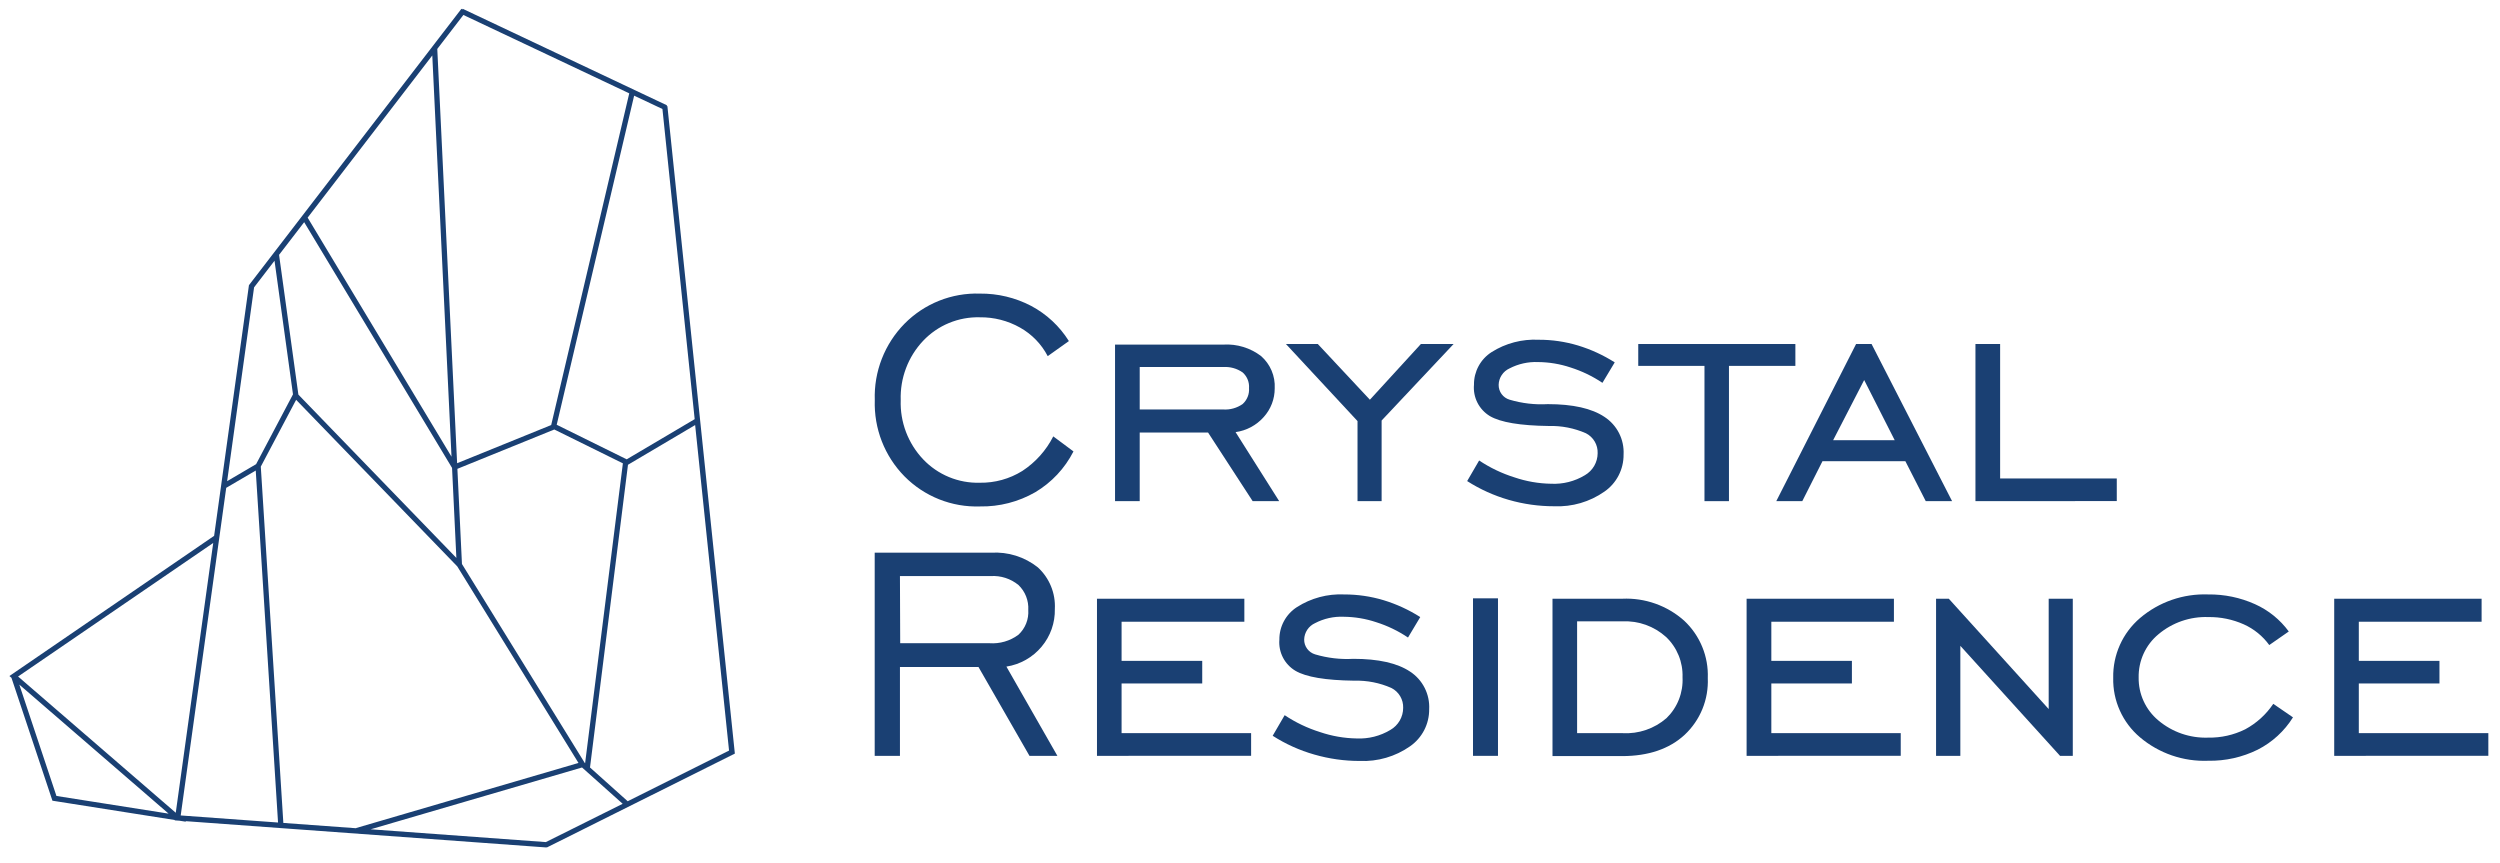 <svg width="139" height="48" viewBox="0 0 139 48" fill="none" xmlns="http://www.w3.org/2000/svg">
<path d="M40.858 41.9L37.107 5.898L37.065 5.903L37.086 5.857L25.725 0.488L25.706 0.528L25.656 0.488L13.864 15.827L13.841 15.858L11.905 29.793L0.523 37.587L0.637 37.686L2.915 44.519L9.716 45.592V45.613L9.973 45.631L10.348 45.69L10.309 45.656L30.395 47.12V47.083L30.411 47.116L40.858 41.9ZM12.578 27.123L14.219 26.162L15.459 45.732L10.047 45.339L12.578 27.123ZM14.5 25.944L16.465 22.23L25.425 31.493L32.164 42.42L19.802 46.038V46.05L15.754 45.755L14.5 25.944ZM32.507 42.412L25.685 31.359L25.431 26.067L30.819 23.88L34.632 25.762L32.532 42.434L32.507 42.412ZM30.646 23.632L25.416 25.755L24.313 2.721L25.764 0.832L34.986 5.19L30.646 23.632ZM25.104 25.393L17.105 12.101L24.035 3.083L25.104 25.393ZM25.134 26.015L25.374 31.02L16.59 21.941L15.516 14.169L16.912 12.353L25.134 26.015ZM32.361 42.672L34.621 44.691L30.349 46.82L20.609 46.109L32.361 42.672ZM34.9 44.549L32.804 42.672L34.916 25.841L38.65 23.633L40.535 41.732L34.9 44.549ZM38.624 23.305L34.844 25.538L30.953 23.617L35.258 5.319L36.831 6.06L38.624 23.305ZM14.127 15.977L15.263 14.497L16.29 21.926L14.239 25.808L12.629 26.752L14.127 15.977ZM3.138 44.255L1.074 38.065L9.374 45.238L3.138 44.255ZM1.005 37.614L11.855 30.188L9.772 45.189L1.005 37.614Z" fill="#1A4073"/>
<path d="M58.562 24.263L59.685 25.099C59.205 26.041 58.468 26.828 57.559 27.368C56.626 27.904 55.565 28.177 54.489 28.158C53.712 28.184 52.937 28.049 52.214 27.761C51.492 27.473 50.836 27.039 50.289 26.485C49.741 25.927 49.312 25.264 49.028 24.535C48.745 23.807 48.612 23.028 48.638 22.246C48.611 21.462 48.744 20.68 49.029 19.949C49.314 19.218 49.745 18.552 50.296 17.993C50.841 17.442 51.494 17.01 52.213 16.722C52.933 16.435 53.704 16.299 54.479 16.324C55.471 16.313 56.452 16.548 57.332 17.008C58.191 17.464 58.915 18.139 59.43 18.964L58.253 19.801C57.907 19.135 57.373 18.584 56.719 18.216C56.036 17.83 55.263 17.632 54.479 17.642C53.891 17.626 53.307 17.734 52.764 17.959C52.221 18.183 51.732 18.52 51.328 18.947C50.912 19.387 50.588 19.905 50.374 20.472C50.16 21.038 50.06 21.641 50.08 22.246C50.059 22.851 50.159 23.453 50.373 24.018C50.587 24.583 50.912 25.1 51.328 25.539C51.732 25.965 52.222 26.301 52.764 26.525C53.307 26.749 53.892 26.857 54.479 26.84C55.313 26.853 56.134 26.626 56.843 26.184C57.574 25.705 58.167 25.043 58.562 24.263Z" fill="#1A4073"/>
<path d="M63.368 24.047V27.864H61.996V19.159H68.021C68.775 19.114 69.52 19.342 70.12 19.801C70.372 20.023 70.571 20.299 70.702 20.609C70.833 20.919 70.892 21.255 70.874 21.591C70.877 22.183 70.657 22.755 70.258 23.193C69.854 23.647 69.301 23.943 68.698 24.026L71.123 27.864H69.648L67.167 24.047H63.368ZM63.368 22.767H68.011C68.395 22.792 68.777 22.685 69.092 22.463C69.214 22.352 69.31 22.215 69.371 22.062C69.433 21.909 69.458 21.744 69.446 21.58C69.458 21.417 69.432 21.254 69.371 21.103C69.309 20.952 69.214 20.817 69.092 20.708C68.776 20.487 68.395 20.381 68.011 20.407H63.368V22.767Z" fill="#1A4073"/>
<path d="M75.478 27.864V23.412L71.498 19.127H73.27L76.166 22.225L79.001 19.127H80.82L76.818 23.381V27.864H75.478Z" fill="#1A4073"/>
<path d="M81.574 26.748L82.24 25.603C82.847 26.008 83.508 26.324 84.204 26.542C84.859 26.765 85.546 26.885 86.238 26.896C86.899 26.929 87.554 26.764 88.12 26.422C88.335 26.298 88.513 26.119 88.638 25.905C88.762 25.69 88.828 25.447 88.829 25.199C88.838 24.971 88.781 24.745 88.665 24.548C88.55 24.352 88.38 24.192 88.177 24.089C87.526 23.803 86.821 23.665 86.11 23.685C84.519 23.664 83.431 23.483 82.835 23.133C82.54 22.954 82.3 22.695 82.144 22.387C81.988 22.079 81.922 21.733 81.953 21.389C81.949 21.029 82.037 20.674 82.208 20.357C82.379 20.04 82.628 19.772 82.931 19.578C83.713 19.083 84.63 18.843 85.554 18.89C86.293 18.888 87.029 18.996 87.737 19.209C88.457 19.428 89.144 19.744 89.779 20.148L89.095 21.286C88.548 20.918 87.951 20.631 87.323 20.432C86.742 20.238 86.134 20.136 85.522 20.131C84.969 20.107 84.418 20.229 83.927 20.485C83.751 20.565 83.601 20.693 83.495 20.854C83.388 21.015 83.329 21.203 83.325 21.396C83.322 21.581 83.379 21.762 83.489 21.911C83.598 22.06 83.753 22.169 83.931 22.222C84.62 22.427 85.339 22.511 86.057 22.47C87.451 22.47 88.502 22.706 89.208 23.179C89.553 23.404 89.833 23.716 90.02 24.084C90.206 24.451 90.293 24.861 90.271 25.273C90.275 25.677 90.18 26.076 89.995 26.435C89.81 26.794 89.54 27.102 89.208 27.332C88.391 27.905 87.408 28.192 86.412 28.148C85.558 28.149 84.708 28.03 83.888 27.793C83.07 27.558 82.291 27.206 81.574 26.748Z" fill="#1A4073"/>
<path d="M94.769 27.864V20.343H91.087V19.127H99.823V20.343H96.13V27.864H94.769Z" fill="#1A4073"/>
<path d="M98.761 27.864L103.198 19.127H104.059L108.536 27.864H107.072L105.938 25.642H101.33L100.207 27.864H98.761ZM101.922 24.476H105.346L103.648 21.13L101.922 24.476Z" fill="#1A4073"/>
<path d="M109.835 27.864V19.127H111.207V26.602H117.693V27.86L109.835 27.864Z" fill="#1A4073"/>
<path d="M48.633 42.025V30.73H55.109C56.046 30.671 56.972 30.963 57.707 31.548C58.024 31.84 58.273 32.198 58.436 32.597C58.599 32.995 58.672 33.425 58.649 33.856C58.668 34.623 58.406 35.37 57.912 35.957C57.416 36.551 56.721 36.944 55.956 37.063L58.791 42.025H57.239L54.403 37.084H50.037V42.025H48.633ZM50.051 35.763H55.013C55.59 35.804 56.162 35.637 56.626 35.291C56.814 35.117 56.961 34.902 57.055 34.664C57.15 34.425 57.189 34.168 57.172 33.912C57.187 33.656 57.145 33.399 57.051 33.159C56.957 32.92 56.812 32.704 56.626 32.526C56.193 32.172 55.642 31.994 55.084 32.03H50.037L50.051 35.763Z" fill="#1A4073"/>
<path d="M60.992 42.025V33.289H69.186V34.568H62.36V36.744H66.844V38.002H62.36V40.764H69.562V42.022L60.992 42.025Z" fill="#1A4073"/>
<path d="M70.761 40.909L71.427 39.764C72.034 40.169 72.695 40.485 73.391 40.703C74.046 40.926 74.733 41.046 75.425 41.058C76.085 41.089 76.741 40.924 77.307 40.583C77.522 40.459 77.7 40.281 77.825 40.066C77.949 39.851 78.015 39.608 78.016 39.36C78.024 39.132 77.967 38.906 77.85 38.709C77.734 38.513 77.564 38.353 77.36 38.251C76.71 37.963 76.004 37.825 75.294 37.846C73.706 37.825 72.614 37.645 72.022 37.294C71.728 37.118 71.488 36.863 71.331 36.558C71.174 36.253 71.105 35.91 71.133 35.568C71.129 35.208 71.216 34.853 71.387 34.536C71.557 34.22 71.805 33.951 72.108 33.756C72.891 33.254 73.811 33.008 74.741 33.051C75.48 33.05 76.216 33.157 76.924 33.37C77.644 33.589 78.331 33.905 78.966 34.309L78.285 35.447C77.738 35.079 77.142 34.791 76.513 34.593C75.932 34.399 75.325 34.298 74.713 34.292C74.159 34.267 73.609 34.39 73.118 34.646C72.941 34.726 72.791 34.853 72.684 35.014C72.577 35.176 72.517 35.364 72.512 35.557C72.509 35.742 72.568 35.923 72.678 36.072C72.788 36.221 72.944 36.33 73.121 36.383C73.81 36.588 74.53 36.672 75.248 36.631C76.639 36.631 77.69 36.867 78.399 37.34C78.744 37.565 79.024 37.877 79.21 38.245C79.397 38.612 79.484 39.023 79.462 39.434C79.466 39.838 79.371 40.237 79.186 40.596C79 40.955 78.73 41.263 78.399 41.494C77.581 42.067 76.596 42.353 75.599 42.309C74.746 42.31 73.898 42.19 73.079 41.954C72.259 41.721 71.478 41.368 70.761 40.909Z" fill="#1A4073"/>
<path d="M81.899 42.025V33.267H83.288V42.025H81.899Z" fill="#1A4073"/>
<path d="M90.193 33.289C91.458 33.23 92.696 33.669 93.641 34.511C94.076 34.918 94.418 35.413 94.644 35.964C94.871 36.514 94.976 37.107 94.953 37.701C94.978 38.289 94.877 38.875 94.655 39.419C94.433 39.964 94.095 40.454 93.666 40.856C92.813 41.642 91.655 42.037 90.193 42.039H86.319V33.289H90.193ZM90.214 34.547H87.687V40.764H90.214C91.107 40.815 91.985 40.514 92.659 39.927C92.96 39.634 93.195 39.281 93.348 38.89C93.501 38.5 93.57 38.081 93.549 37.662C93.564 37.243 93.49 36.826 93.331 36.438C93.172 36.049 92.933 35.7 92.628 35.412C91.968 34.817 91.101 34.507 90.214 34.547Z" fill="#1A4073"/>
<path d="M97.111 42.025V33.289H105.302V34.568H98.486V36.744H102.966V38.002H98.486V40.764H105.681V42.022L97.111 42.025Z" fill="#1A4073"/>
<path d="M107.645 42.025V33.289H108.353L113.907 39.424V33.289H115.247V42.025H114.538L108.995 35.908V42.025H107.645Z" fill="#1A4073"/>
<path d="M127.49 39.885C127.012 40.651 126.334 41.272 125.53 41.681C124.674 42.104 123.73 42.315 122.776 42.298C121.393 42.353 120.04 41.887 118.983 40.994C118.504 40.589 118.121 40.082 117.864 39.509C117.606 38.937 117.48 38.315 117.495 37.687C117.482 37.058 117.609 36.434 117.866 35.859C118.123 35.285 118.505 34.775 118.983 34.366C120.038 33.468 121.392 32.999 122.776 33.051C123.671 33.04 124.557 33.223 125.374 33.59C126.122 33.925 126.771 34.449 127.256 35.11L126.171 35.865C125.807 35.364 125.319 34.967 124.753 34.713C124.135 34.438 123.464 34.3 122.786 34.309C121.773 34.272 120.783 34.613 120.008 35.266C119.656 35.558 119.375 35.926 119.185 36.341C118.995 36.756 118.901 37.209 118.909 37.666C118.902 38.12 118.996 38.571 119.186 38.984C119.375 39.398 119.655 39.764 120.004 40.055C120.777 40.707 121.765 41.048 122.776 41.012C123.488 41.025 124.193 40.867 124.831 40.551C125.46 40.213 125.997 39.726 126.394 39.133L127.49 39.885Z" fill="#1A4073"/>
<path d="M129.782 42.025V33.289H137.977V34.568H131.15V36.744H135.634V38.002H131.15V40.764H138.352V42.022L129.782 42.025Z" fill="#1A4073"/>
</svg>
